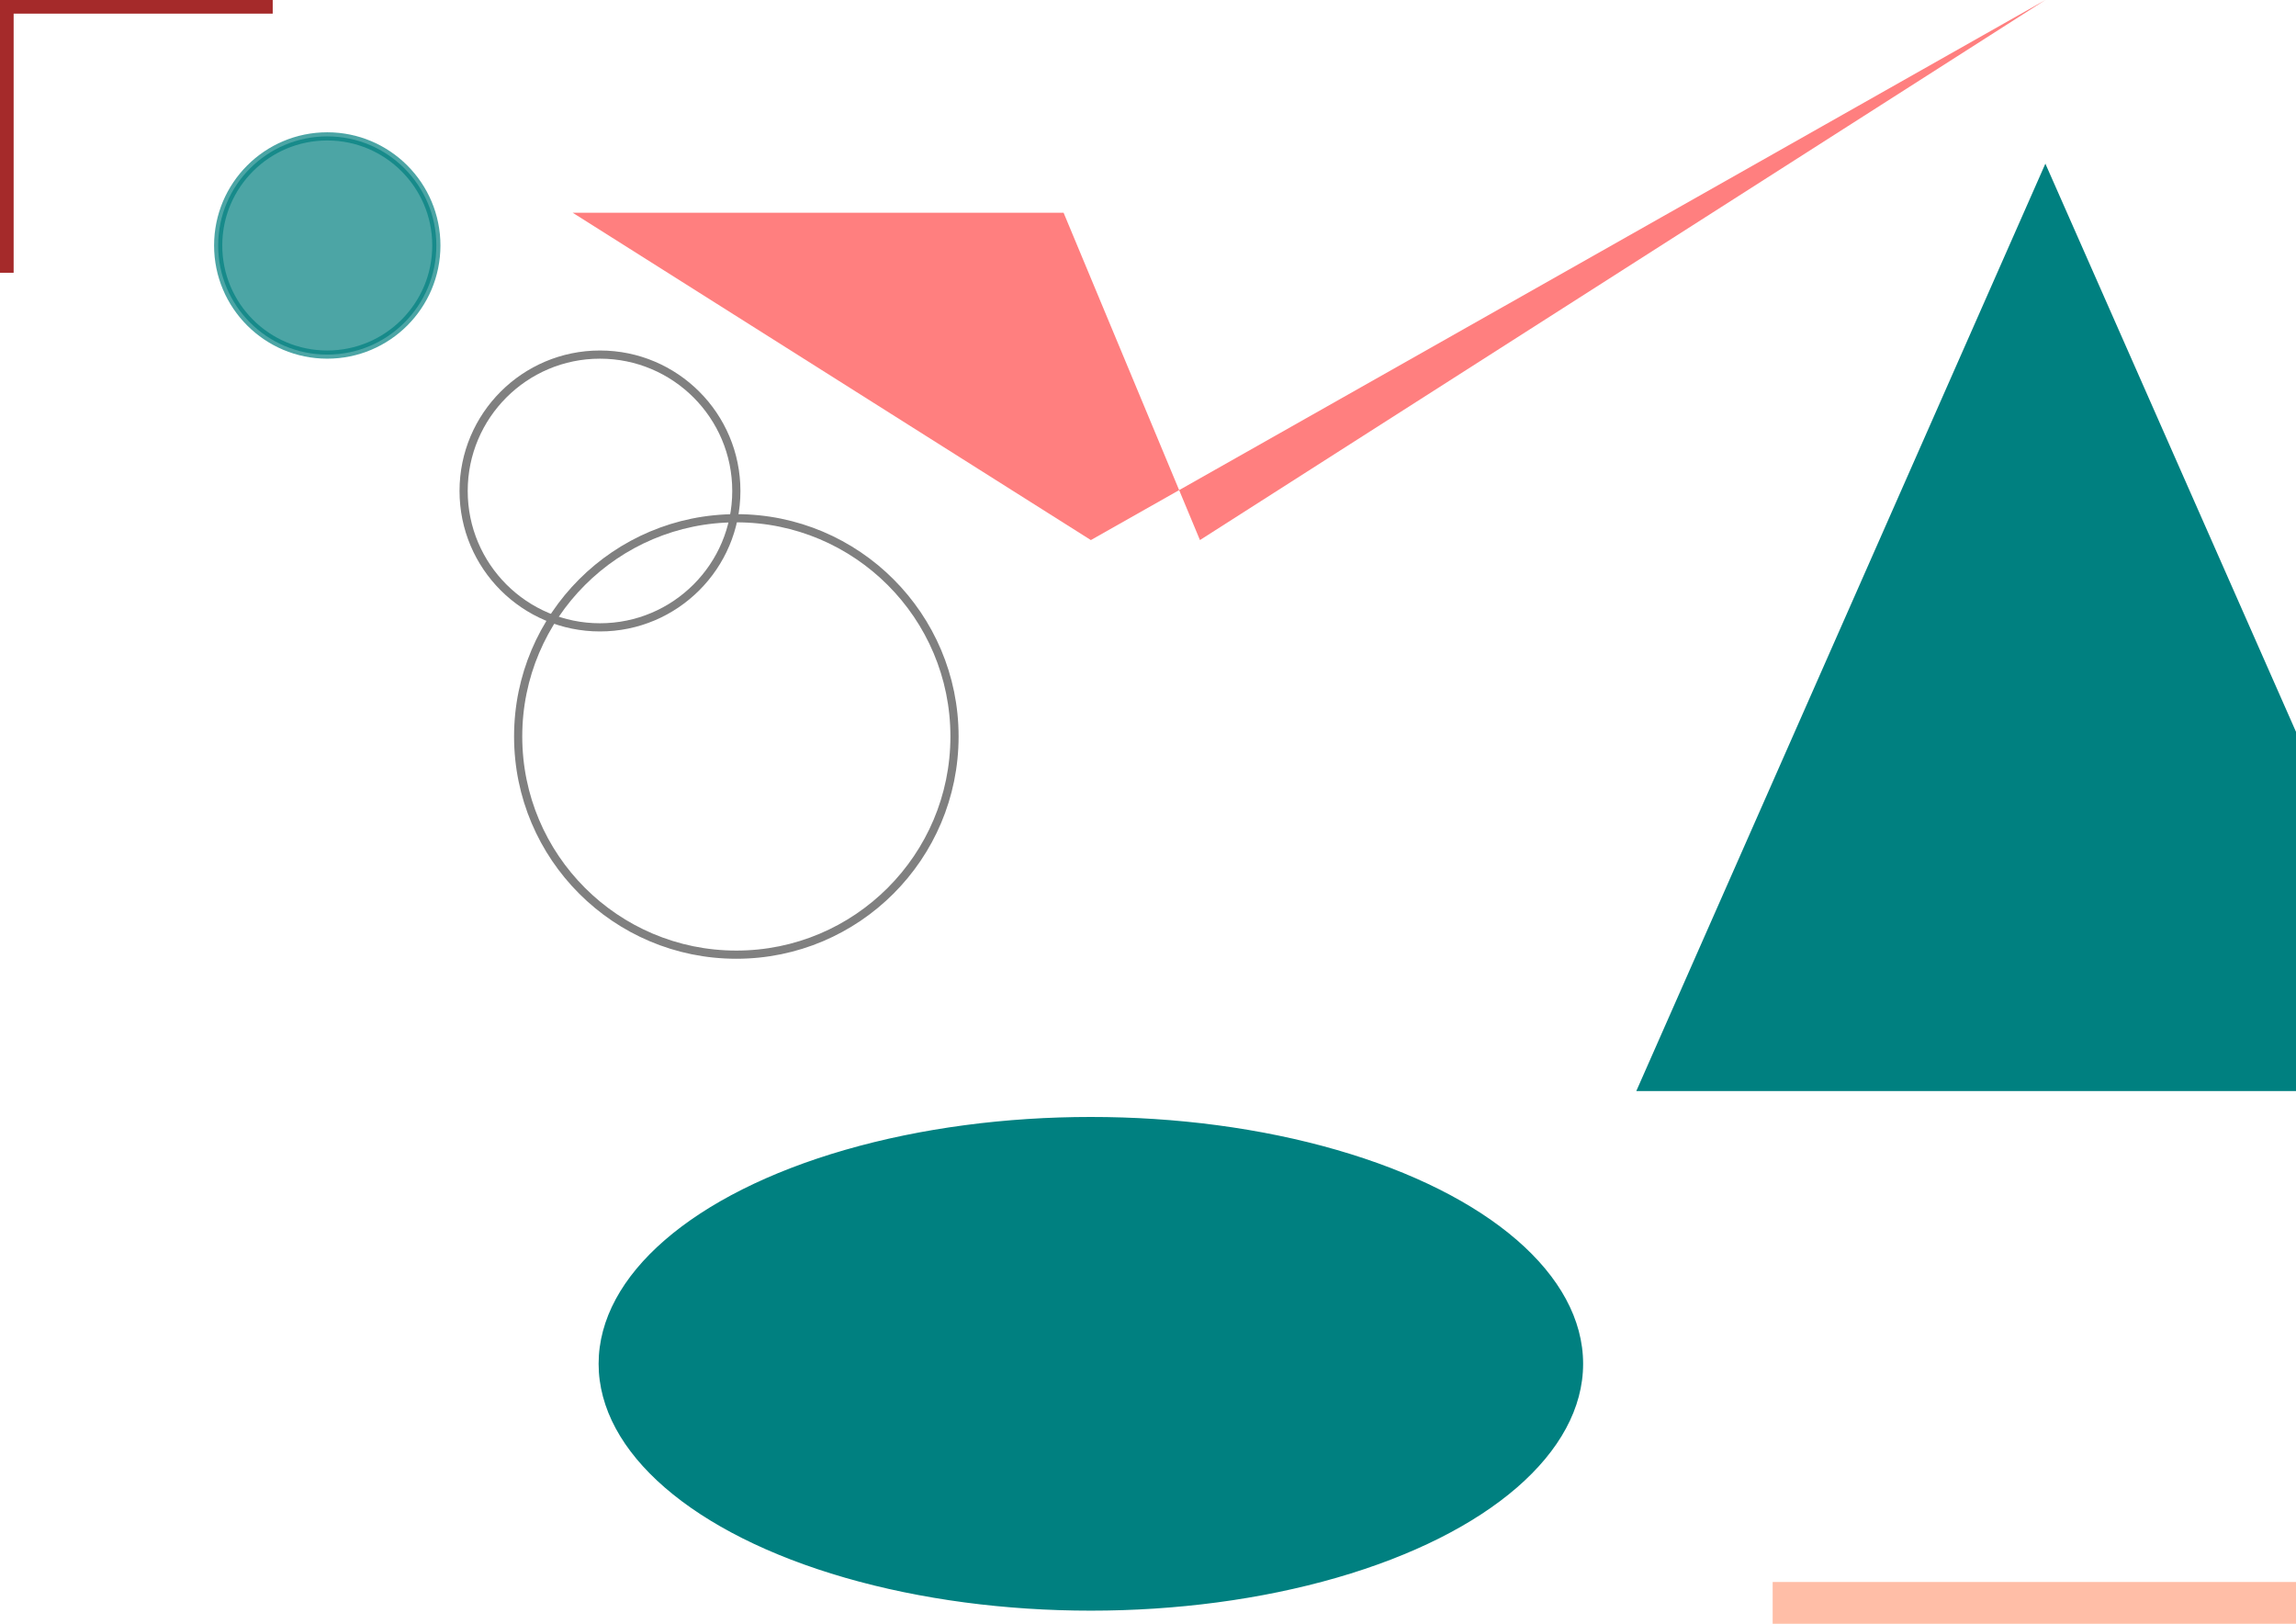 <svg xmlns="http://www.w3.org/2000/svg" viewBox="0 0 841.9 595.3">
    <circle id="rotateCircle" cx="120" cy="90" r="40" stroke="teal" stroke-width="3" fill="teal" opacity="0.70"/>
    <circle id="changeBackground" cx="220" cy="180" r="50" stroke="gray" stroke-width="3" fill="transparent" />
    <circle id="rotateX2" cx="270" cy="270" r="80" stroke="gray" stroke-width="3" fill="transparent" />
    <ellipse id="shaker" cx="400" cy="500" rx="180" ry="90" class="ellipse" stroke="teal" fill="teal" />
    <polygon points="750,60 600,400 900,400" class="triangle" fill="teal"/>
    <rect x="650" y="580" width="400" height="25" fill="coral" opacity=".5"/>
    <rect x="1050" y="100" width="25" height="400" fill="grey"/>
    <rect x="0" y="0" width="5" height="100" fill="brown"/>
    <rect x="0" y="0" width="100" height="5" fill="brown"/>
    <polygon points="1020,500 1020,550 933,550 1020,400" class="triangle" fill="purple" opacity= ".6"/>
    <rect x="930" y="400" width="5" height="150" fill="green"/>
    <rect x="930" y="400" width="90" height="5" fill="green"/>
    <polygon points="750,0 440,198 390,78 210,78 400,198" class="triangle2" fill="red" opacity = "0.5"/>
</svg>
